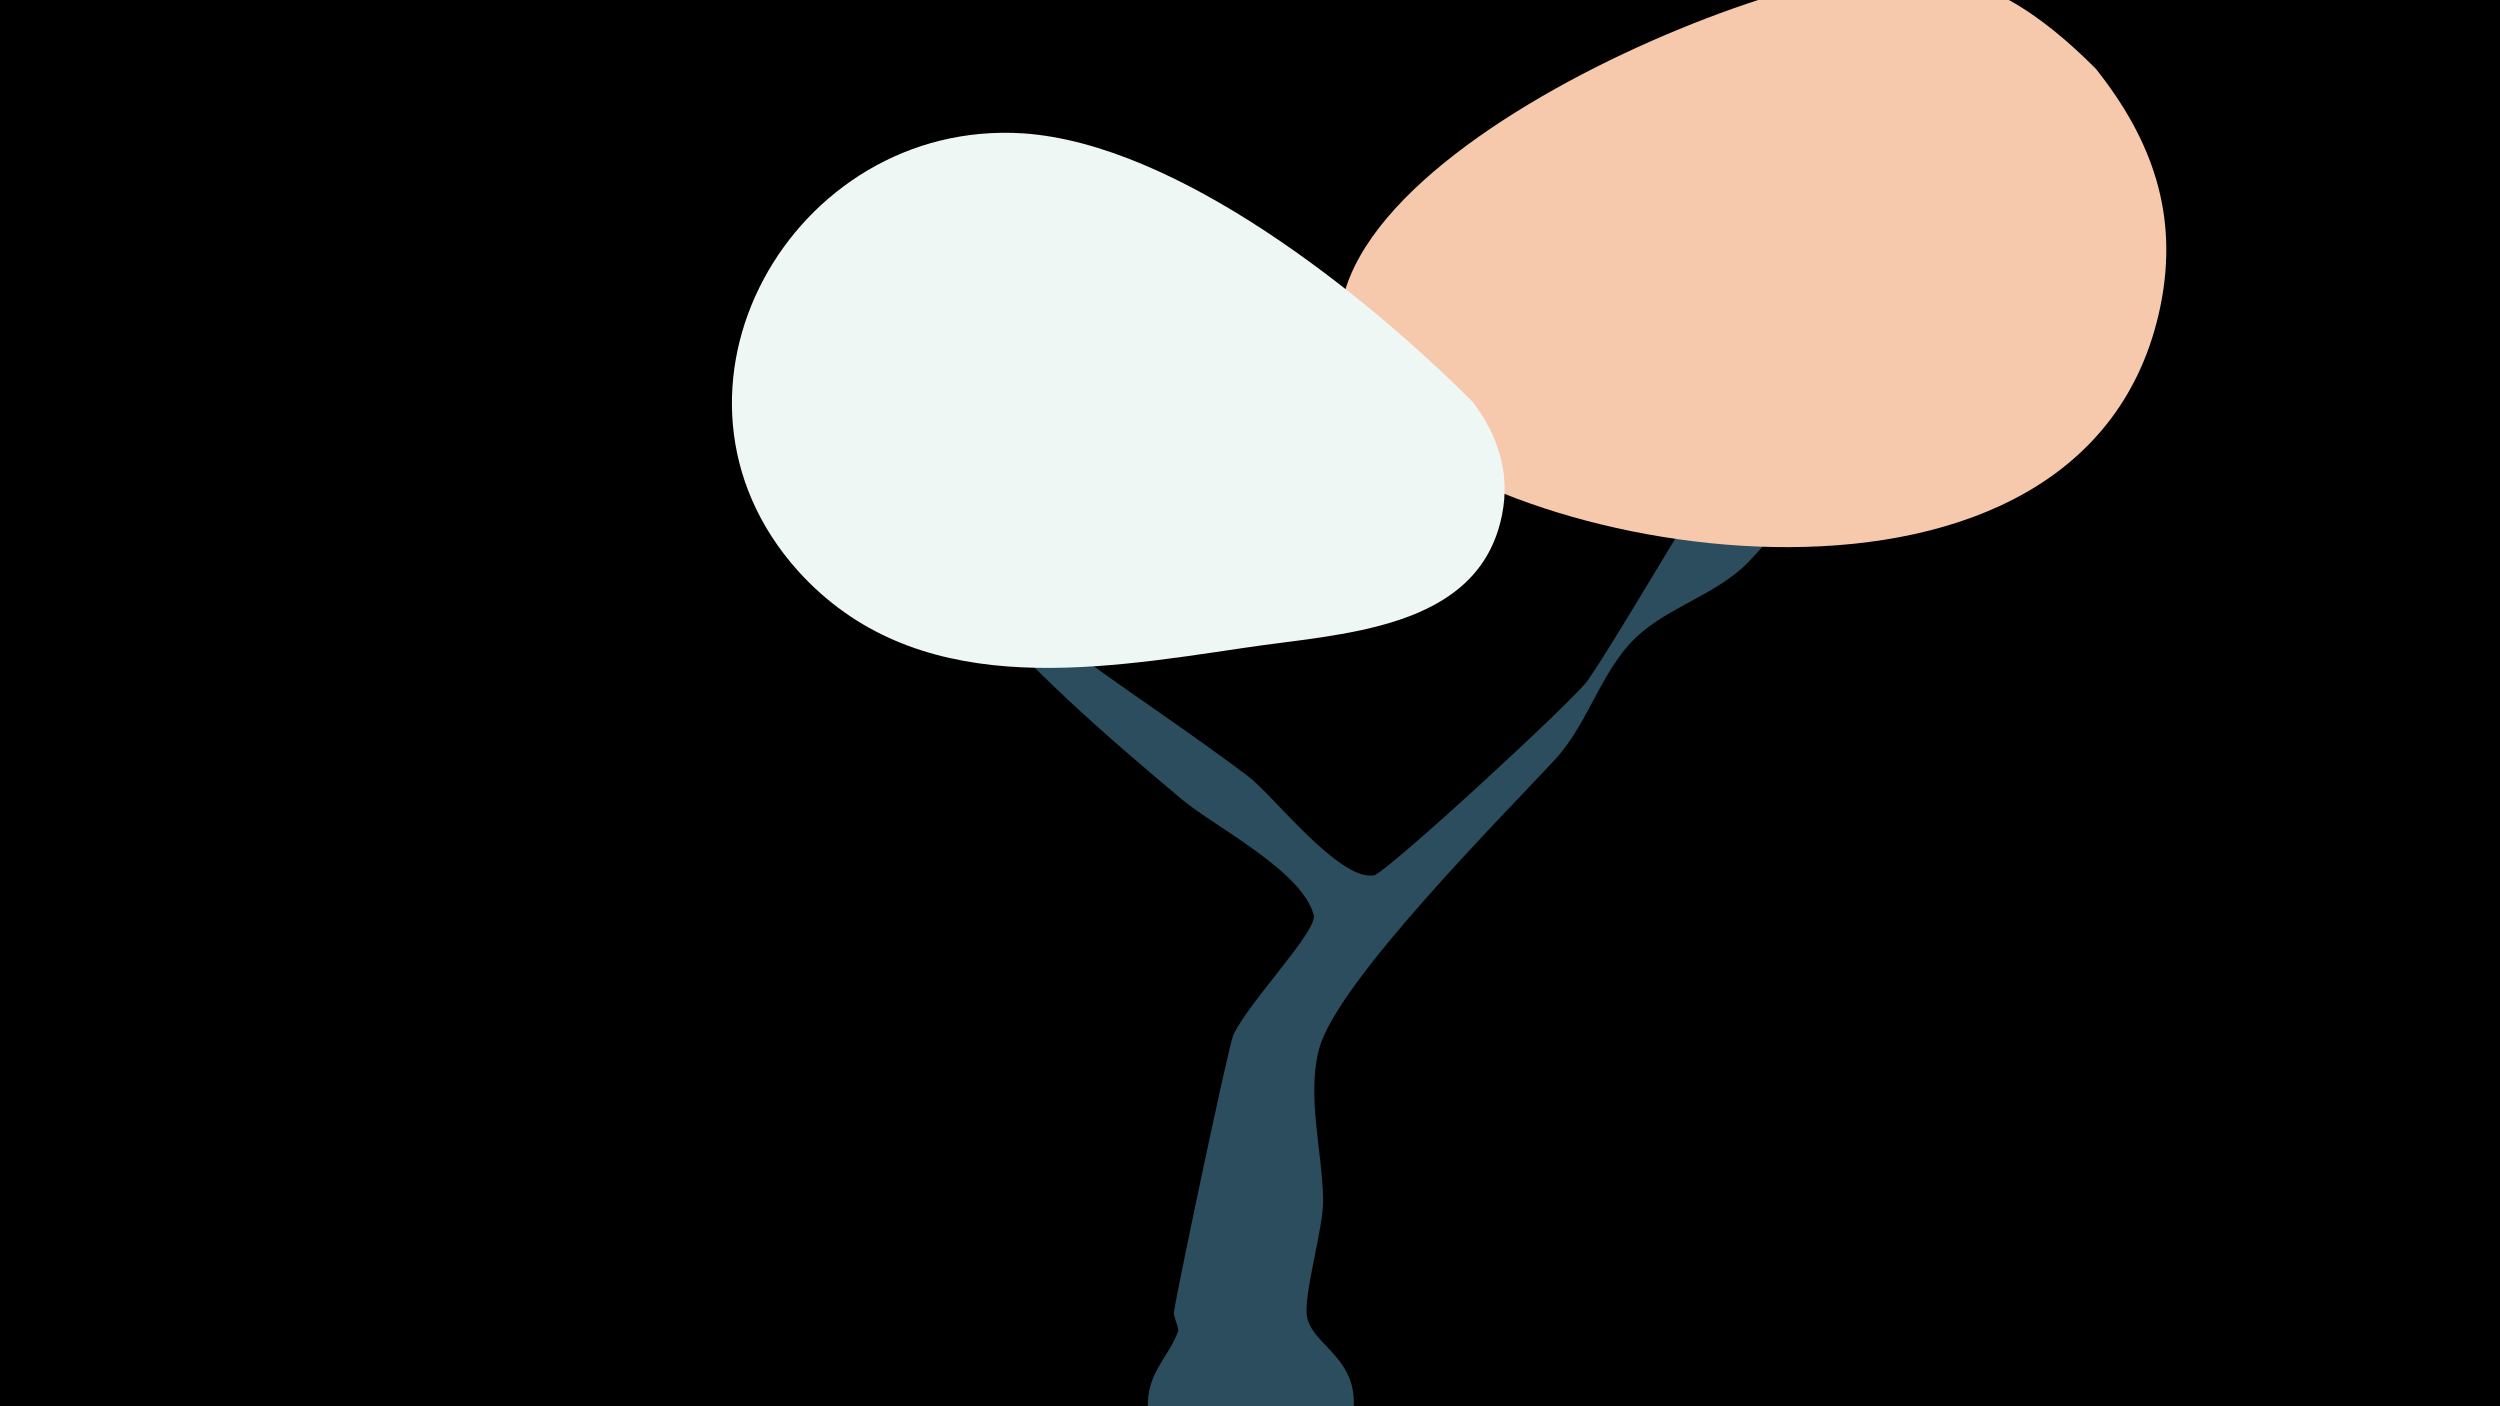 <svg width="1200" height="675" viewBox="-500 -500 1200 675" xmlns="http://www.w3.org/2000/svg"><path d="M-500-500h1200v675h-1200z" fill="#000"/><path d="M-76-264.9c1.1-12.1 19.3 14.9 27.8 23.6 44.9 46.1 96.7 75.7 147.4 114 12.1 9.2 43.5 50.1 60.2 47.5 5.8-0.9 96.5-84.5 102.8-93.7 23.1-33.6 99.1-169.4 122.4-187.2 12.6-9.6 30.9-1.4 32.3 14.4 1.8 21.7-66.6 106.6-80.8 119.1-14.6 12.8-33 18.3-47.7 30.4-19.4 15.9-24.9 43-42.2 61.6-25.3 27.3-103.9 106.1-112.9 138.2-6.3 22.6 1.5 49.9 1.8 73.1 0.2 13.8-10 46.6-7.6 56.6 3.8 15.8 32.3 21 18.7 58.9-18.5 51.7-98 35.9-95.2-19 0.7-14.5 9.9-21.4 14.5-33.5 0.6-1.7-2.4-7.1-2-9.4 1.3-9.4 26.1-127.5 28.5-132.9 7.4-15.9 40.5-50 38.6-57.5-5.4-21.2-47.4-42.3-63.3-55.6-37.5-31.4-74.1-63.3-105.4-101-5-6.1-38.8-37.4-37.9-47.6z"  fill="#2C4D5D" /><path d="M506-467c-26-26-54-46-92-47-70-3-343 113-253 213 62 69 341 118 376-52 9-44-4-80-31-114z"  fill="#F6C8AC" /><path d="M207-307c-52-52-142-124-216-129-111-7-185 124-108 210 56 62 140 48 214 37 46-7 113-8 124-64 4-20-2-38-14-54z"  fill="#EFF7F5" /></svg>
